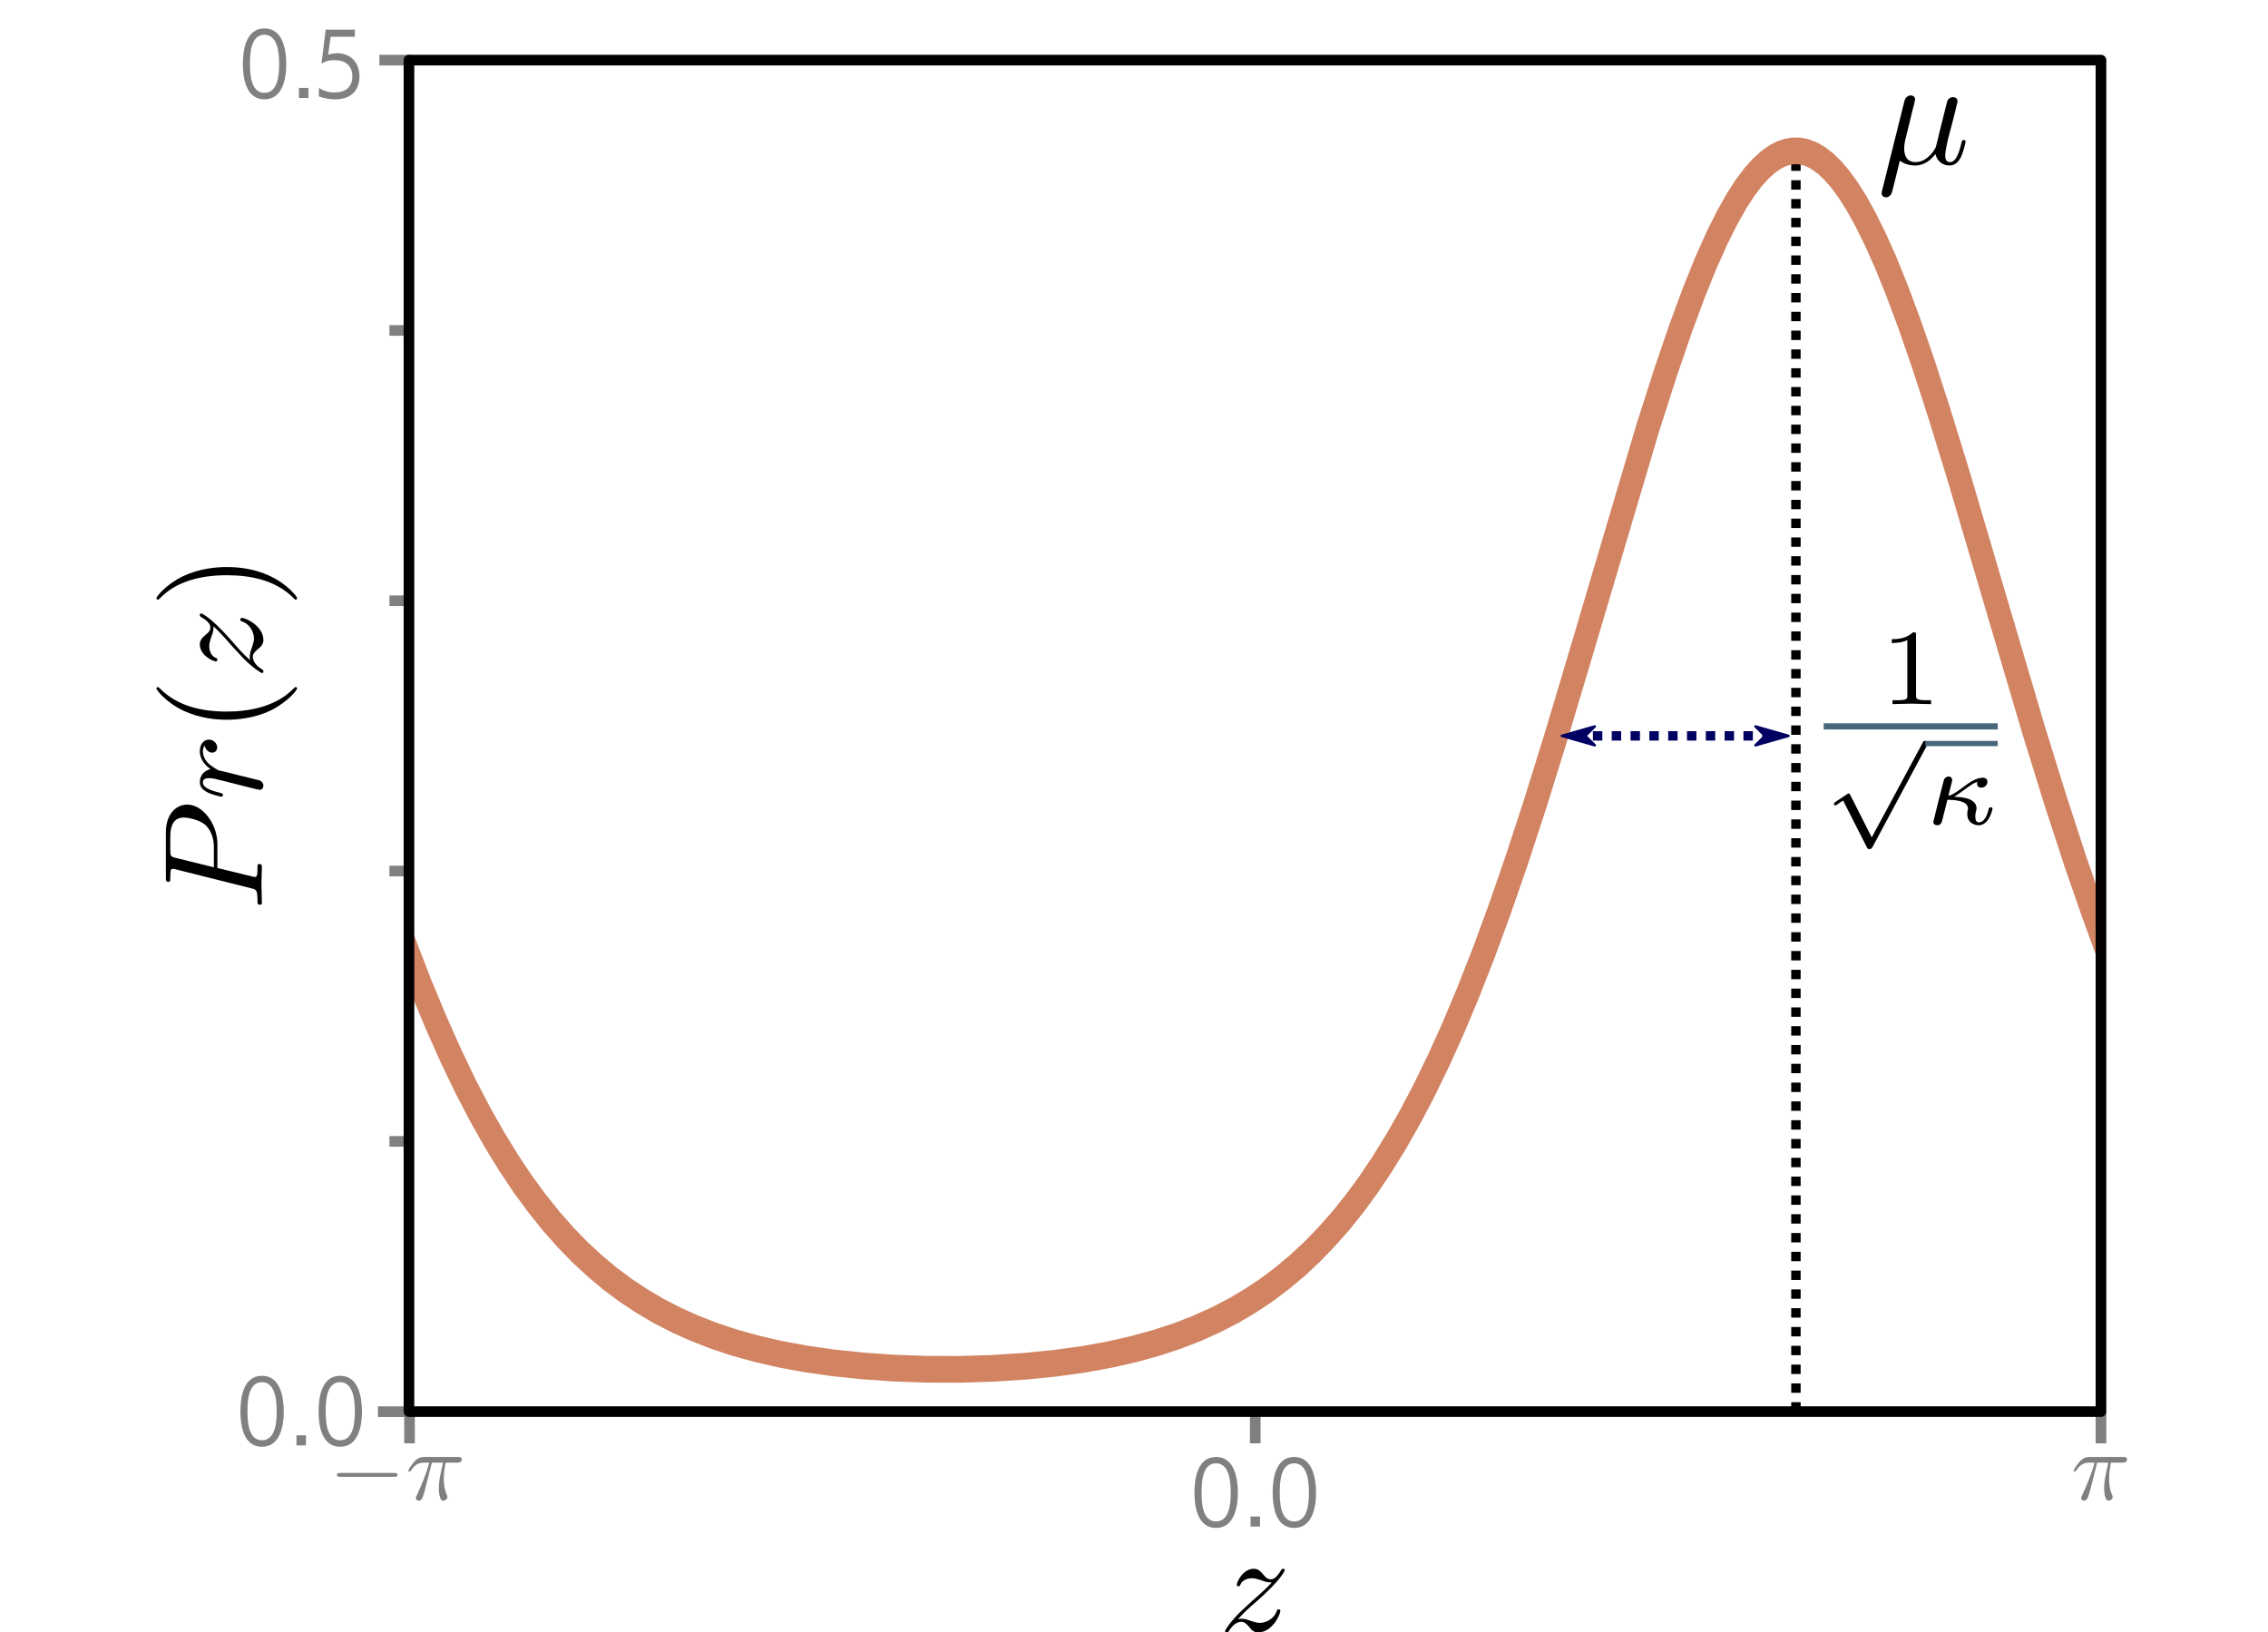 <?xml version="1.0" encoding="UTF-8"?>
<svg xmlns="http://www.w3.org/2000/svg" xmlns:xlink="http://www.w3.org/1999/xlink" width="181.259pt" height="130.464pt" viewBox="0 0 181.259 130.464">
<defs>
<clipPath id="clip-0">
<path clip-rule="nonzero" d="M 32.336 10 L 168.125 10 L 168.125 111 L 32.336 111 Z M 32.336 10 "/>
</clipPath>
<clipPath id="clip-1">
<path clip-rule="nonzero" d="M 97 125 L 103 125 L 103 130.465 L 97 130.465 Z M 97 125 "/>
</clipPath>
</defs>
<path fill="none" stroke-width="0.752" stroke-linecap="butt" stroke-linejoin="miter" stroke="rgb(0%, 0%, 0%)" stroke-opacity="1" stroke-dasharray="0.752 0.752" stroke-miterlimit="4" d="M 143.531 112.931 L 143.531 11.566 " transform="matrix(1, 0, 0, 0.999, 0, 0)"/>
<g clip-path="url(#clip-0)">
<path fill="none" stroke-width="2.135" stroke-linecap="square" stroke-linejoin="round" stroke="rgb(81.96%, 51.372%, 38.431%)" stroke-opacity="1" stroke-miterlimit="4" d="M 36.889 75.48 L 38.341 78.777 L 39.75 81.746 L 41.131 84.457 L 42.459 86.883 L 43.769 89.082 L 45.075 91.113 L 46.358 92.945 L 47.637 94.625 L 48.92 96.16 L 50.226 97.59 L 51.532 98.891 L 52.864 100.09 L 54.223 101.191 L 55.6 102.203 L 57.031 103.137 L 58.51 103.996 L 60.039 104.785 L 61.643 105.508 L 63.319 106.168 L 65.097 106.773 L 66.968 107.316 L 68.965 107.801 L 71.112 108.234 L 73.43 108.609 L 75.921 108.922 L 78.608 109.168 L 81.469 109.344 L 84.45 109.434 L 87.507 109.441 L 90.542 109.359 L 93.452 109.191 L 96.21 108.949 L 98.777 108.637 L 101.143 108.258 L 103.335 107.82 L 105.385 107.324 L 107.306 106.77 L 109.106 106.156 L 110.809 105.48 L 112.413 104.754 L 113.941 103.961 L 115.421 103.098 L 116.847 102.156 L 118.228 101.145 L 119.561 100.055 L 120.866 98.875 L 122.15 97.602 L 123.433 96.203 L 124.69 94.699 L 125.946 93.059 L 127.203 91.273 L 128.486 89.297 L 129.77 87.156 L 131.076 84.801 L 132.408 82.215 L 133.763 79.387 L 135.171 76.25 L 136.646 72.727 L 138.201 68.793 L 139.877 64.301 L 141.775 58.953 L 144.119 52.074 L 150.135 34.273 L 151.788 29.746 L 153.169 26.211 L 154.377 23.348 L 155.46 20.996 L 156.472 19.012 L 157.385 17.41 L 158.245 16.07 L 159.034 15 L 159.774 14.141 L 160.464 13.469 L 161.133 12.941 L 161.748 12.559 L 162.34 12.293 L 162.906 12.129 L 163.472 12.055 L 164.043 12.07 L 164.609 12.176 L 165.175 12.375 L 165.767 12.676 L 166.382 13.09 L 167.024 13.633 L 167.692 14.312 L 168.405 15.168 L 169.172 16.227 L 169.983 17.508 L 170.87 19.078 L 171.81 20.914 L 172.844 23.148 L 173.976 25.809 L 175.237 28.992 L 176.689 32.922 L 178.468 37.984 L 181.03 45.602 L 185.321 58.344 L 187.367 64.125 L 189.14 68.883 L 190.744 72.934 L 191.778 75.414 " transform="matrix(0.877, 0, 0, 1, 0, 0)"/>
</g>
<path fill="none" stroke-width="0.752" stroke-linecap="butt" stroke-linejoin="miter" stroke="rgb(0%, 0%, 38.431%)" stroke-opacity="1" stroke-dasharray="0.752 0.752" stroke-miterlimit="4" d="M 125.801 58.872 L 141.957 58.872 " transform="matrix(1, 0, 0, 0.999, 0, 0)"/>
<path fill-rule="evenodd" fill="rgb(0%, 0%, 38.431%)" fill-opacity="1" stroke-width="0.2" stroke-linecap="butt" stroke-linejoin="round" stroke="rgb(0%, 0%, 38.431%)" stroke-opacity="1" stroke-miterlimit="4" d="M 126.703 58.872 L 127.453 58.117 L 124.824 58.872 L 127.453 59.623 Z M 126.703 58.872 " transform="matrix(1, 0, 0, 0.999, 0, 0)"/>
<path fill-rule="evenodd" fill="rgb(0%, 0%, 38.431%)" fill-opacity="1" stroke-width="0.2" stroke-linecap="butt" stroke-linejoin="round" stroke="rgb(0%, 0%, 38.431%)" stroke-opacity="1" stroke-miterlimit="4" d="M -141.055 -58.872 L -140.301 -59.623 L -142.934 -58.872 L -140.301 -58.117 Z M -141.055 -58.872 " transform="matrix(-1, 0, 0, -0.999, 0, 0)"/>
<path fill="none" stroke-width="0.85" stroke-linecap="butt" stroke-linejoin="miter" stroke="rgb(50.195%, 50.195%, 50.195%)" stroke-opacity="1" stroke-miterlimit="4" d="M 32.73 112.824 L 32.73 115.355 "/>
<path fill="none" stroke-width="0.85" stroke-linecap="butt" stroke-linejoin="miter" stroke="rgb(50.195%, 50.195%, 50.195%)" stroke-opacity="1" stroke-miterlimit="4" d="M 100.32 112.824 L 100.32 115.355 "/>
<path fill="none" stroke-width="0.85" stroke-linecap="butt" stroke-linejoin="miter" stroke="rgb(50.195%, 50.195%, 50.195%)" stroke-opacity="1" stroke-miterlimit="4" d="M 167.91 112.824 L 167.91 115.355 "/>
<path fill="none" stroke-width="0.85" stroke-linecap="butt" stroke-linejoin="miter" stroke="rgb(50.195%, 50.195%, 50.195%)" stroke-opacity="1" stroke-miterlimit="4" d="M 32.852 4.805 L 30.32 4.805 "/>
<path fill="none" stroke-width="0.85" stroke-linecap="butt" stroke-linejoin="miter" stroke="rgb(50.195%, 50.195%, 50.195%)" stroke-opacity="1" stroke-miterlimit="4" d="M 32.734 112.824 L 30.203 112.824 "/>
<path fill="none" stroke-width="0.85" stroke-linecap="butt" stroke-linejoin="miter" stroke="rgb(50.195%, 50.195%, 50.195%)" stroke-opacity="1" stroke-miterlimit="4" d="M 32.852 26.41 L 31.125 26.41 "/>
<path fill="none" stroke-width="0.85" stroke-linecap="butt" stroke-linejoin="miter" stroke="rgb(50.195%, 50.195%, 50.195%)" stroke-opacity="1" stroke-miterlimit="4" d="M 32.852 48.012 L 31.125 48.012 "/>
<path fill="none" stroke-width="0.85" stroke-linecap="butt" stroke-linejoin="miter" stroke="rgb(50.195%, 50.195%, 50.195%)" stroke-opacity="1" stroke-miterlimit="4" d="M 32.852 69.617 L 31.125 69.617 "/>
<path fill="none" stroke-width="0.85" stroke-linecap="butt" stroke-linejoin="miter" stroke="rgb(50.195%, 50.195%, 50.195%)" stroke-opacity="1" stroke-miterlimit="4" d="M 32.852 91.223 L 31.125 91.223 "/>
<g clip-path="url(#clip-1)">
<path fill-rule="nonzero" fill="rgb(0%, 0%, 0%)" fill-opacity="1" d="M 98.934 129.41 C 99.531 128.758 99.863 128.477 100.27 128.125 C 100.27 128.125 100.957 127.527 101.359 127.121 C 102.434 126.082 102.68 125.539 102.68 125.484 C 102.68 125.379 102.574 125.379 102.559 125.379 C 102.469 125.379 102.453 125.398 102.383 125.504 C 102.047 126.047 101.816 126.223 101.555 126.223 C 101.273 126.223 101.148 126.047 100.973 125.855 C 100.762 125.609 100.57 125.379 100.199 125.379 C 99.355 125.379 98.844 126.418 98.844 126.664 C 98.844 126.715 98.879 126.785 98.969 126.785 C 99.074 126.785 99.09 126.734 99.125 126.664 C 99.336 126.137 99.988 126.137 100.078 126.137 C 100.305 126.137 100.516 126.207 100.781 126.293 C 101.238 126.469 101.359 126.469 101.641 126.469 C 101.238 126.945 100.305 127.754 100.094 127.93 L 99.074 128.879 C 98.316 129.637 97.91 130.27 97.91 130.359 C 97.91 130.465 98.035 130.465 98.051 130.465 C 98.141 130.465 98.16 130.445 98.23 130.324 C 98.492 129.918 98.828 129.621 99.195 129.621 C 99.441 129.621 99.566 129.727 99.848 130.043 C 100.023 130.289 100.234 130.465 100.551 130.465 C 101.676 130.465 102.328 129.039 102.328 128.738 C 102.328 128.688 102.277 128.617 102.188 128.617 C 102.082 128.617 102.066 128.688 102.031 128.773 C 101.766 129.496 101.043 129.707 100.676 129.707 C 100.465 129.707 100.254 129.637 100.023 129.566 C 99.637 129.426 99.461 129.375 99.23 129.375 C 99.215 129.375 99.039 129.375 98.934 129.41 Z M 98.934 129.41 "/>
</g>
<path fill="none" stroke-width="0.851" stroke-linecap="butt" stroke-linejoin="round" stroke="rgb(1.176%, 0%, 0%)" stroke-opacity="1" stroke-miterlimit="4" d="M 32.684 4.809 L 167.91 4.809 L 167.91 112.931 L 32.684 112.931 Z M 32.684 4.809 " transform="matrix(1, 0, 0, 0.999, 0, 0)"/>
<path fill-rule="nonzero" fill="rgb(0%, 0%, 0%)" fill-opacity="1" d="M 152.863 8.75 C 152.938 8.496 153.055 8.012 153.055 7.953 C 153.055 7.742 152.902 7.625 152.688 7.625 C 152.668 7.625 152.32 7.645 152.203 8.07 L 150.418 15.227 C 150.379 15.379 150.379 15.398 150.379 15.438 C 150.379 15.613 150.516 15.77 150.73 15.77 C 150.98 15.77 151.137 15.535 151.156 15.496 C 151.215 15.398 151.367 14.742 151.836 12.84 C 152.242 13.172 152.805 13.227 153.035 13.227 C 153.91 13.227 154.395 12.664 154.684 12.316 C 154.801 12.879 155.266 13.227 155.809 13.227 C 156.234 13.227 156.527 12.938 156.719 12.551 C 156.934 12.105 157.09 11.348 157.09 11.328 C 157.09 11.191 156.973 11.191 156.934 11.191 C 156.816 11.191 156.797 11.25 156.758 11.426 C 156.566 12.219 156.332 12.957 155.828 12.957 C 155.5 12.957 155.461 12.629 155.461 12.395 C 155.461 12.121 155.598 11.543 155.691 11.094 L 156.043 9.758 C 156.082 9.582 156.215 9.117 156.254 8.922 C 156.312 8.633 156.449 8.168 156.449 8.09 C 156.449 7.875 156.273 7.762 156.082 7.762 C 156.023 7.762 155.691 7.781 155.598 8.188 L 155.016 10.512 C 154.879 11.133 154.742 11.637 154.703 11.773 C 154.684 11.832 154.102 12.957 153.094 12.957 C 152.473 12.957 152.184 12.551 152.184 11.871 C 152.184 11.523 152.262 11.172 152.359 10.824 Z M 152.863 8.75 "/>
<path fill-rule="nonzero" fill="rgb(0%, 0%, 0%)" fill-opacity="1" d="M 153.129 50.77 C 153.129 50.539 153.129 50.539 152.879 50.539 C 152.316 51.082 151.539 51.082 151.191 51.082 L 151.191 51.391 C 151.387 51.391 151.969 51.391 152.434 51.156 L 152.434 55.559 C 152.434 55.852 152.434 55.965 151.578 55.965 L 151.25 55.965 L 151.25 56.277 C 151.406 56.277 152.473 56.238 152.781 56.238 C 153.055 56.238 154.141 56.277 154.332 56.277 L 154.332 55.965 L 154.004 55.965 C 153.129 55.965 153.129 55.852 153.129 55.559 Z M 153.129 50.77 "/>
<path fill="none" stroke-width="0.494" stroke-linecap="butt" stroke-linejoin="miter" stroke="rgb(27.843%, 40.392%, 47.45%)" stroke-opacity="1" stroke-miterlimit="10" d="M 145.75 -58.055 L 159.66 -58.055 " transform="matrix(1, 0, 0, -1, 0, 0)"/>
<path fill-rule="nonzero" fill="rgb(0%, 0%, 0%)" fill-opacity="1" d="M 149.59 66.926 L 147.883 63.555 C 147.844 63.477 147.824 63.418 147.746 63.418 C 147.707 63.418 147.688 63.418 147.613 63.477 L 146.68 64.098 C 146.566 64.172 146.566 64.211 146.566 64.25 C 146.566 64.289 146.602 64.367 146.68 64.367 C 146.719 64.367 146.738 64.367 146.855 64.289 C 146.953 64.211 147.184 64.039 147.301 63.98 L 149.203 67.723 C 149.262 67.84 149.281 67.859 149.395 67.859 C 149.473 67.859 149.57 67.859 149.648 67.703 L 153.992 59.598 C 154.07 59.48 154.07 59.48 154.07 59.422 C 154.07 59.289 153.953 59.211 153.855 59.211 C 153.738 59.211 153.68 59.289 153.641 59.402 Z M 149.59 66.926 "/>
<path fill="none" stroke-width="0.421" stroke-linecap="butt" stroke-linejoin="miter" stroke="rgb(27.843%, 40.392%, 47.45%)" stroke-opacity="1" stroke-miterlimit="10" d="M 153.871 -59.426 L 159.66 -59.426 " transform="matrix(1, 0, 0, -1, 0, 0)"/>
<path fill-rule="nonzero" fill="rgb(0%, 0%, 0%)" fill-opacity="1" d="M 156.16 63.688 C 156.488 63.496 156.898 63.184 156.957 63.145 C 157.559 62.699 157.75 62.582 158.043 62.484 C 158.023 62.523 158.004 62.582 158.004 62.621 C 158.004 62.836 158.137 62.953 158.352 62.953 C 158.625 62.953 158.836 62.719 158.836 62.484 C 158.836 62.273 158.68 62.156 158.469 62.156 C 157.887 62.156 157.305 62.602 156.84 62.953 C 156.16 63.457 155.93 63.555 155.715 63.609 C 155.812 63.203 155.832 63.125 155.871 62.973 C 155.93 62.758 156.023 62.391 156.023 62.352 C 156.023 62.195 155.91 62.059 155.734 62.059 C 155.559 62.059 155.422 62.195 155.367 62.293 C 155.328 62.391 154.512 65.629 154.512 65.688 C 154.512 65.879 154.668 65.957 154.824 65.957 C 155.133 65.957 155.191 65.688 155.23 65.531 C 155.25 65.492 155.422 64.773 155.637 63.922 C 156.082 63.922 157.285 63.961 157.285 64.621 C 157.285 64.621 157.266 64.695 157.246 64.812 C 157.227 64.949 157.227 64.988 157.227 65.086 C 157.227 65.688 157.711 65.957 158.137 65.957 C 158.992 65.957 159.242 64.656 159.242 64.637 C 159.242 64.523 159.129 64.523 159.09 64.523 C 158.973 64.523 158.973 64.582 158.914 64.734 C 158.836 65.086 158.605 65.723 158.156 65.723 C 157.926 65.723 157.867 65.512 157.867 65.277 C 157.867 65.125 157.867 65.105 157.906 64.891 C 157.945 64.793 157.965 64.695 157.965 64.602 C 157.965 63.688 156.434 63.688 156.16 63.688 Z M 156.16 63.688 "/>
<path fill-rule="nonzero" fill="rgb(0%, 0%, 0%)" fill-opacity="1" d="M 17.375 69.371 L 17.375 67.453 C 17.375 65.871 16.215 64.305 14.965 64.305 C 14.086 64.305 13.258 65.043 13.258 66.52 L 13.258 70.145 C 13.258 70.355 13.258 70.48 13.469 70.48 C 13.609 70.48 13.609 70.391 13.609 70.164 C 13.609 70.023 13.625 69.812 13.625 69.688 C 13.66 69.492 13.68 69.441 13.82 69.441 C 13.855 69.441 13.891 69.441 14.031 69.477 L 20.051 70.988 C 20.488 71.094 20.578 71.113 20.578 72.012 C 20.578 72.188 20.578 72.309 20.789 72.309 C 20.93 72.309 20.93 72.188 20.93 72.152 C 20.93 71.836 20.895 71.043 20.895 70.727 C 20.895 70.48 20.91 70.234 20.91 70.004 C 20.91 69.758 20.93 69.512 20.93 69.281 C 20.93 69.195 20.93 69.055 20.699 69.055 C 20.578 69.055 20.578 69.16 20.578 69.371 C 20.578 69.777 20.578 70.094 20.383 70.094 C 20.312 70.094 20.262 70.074 20.191 70.059 Z M 14.031 68.562 C 13.645 68.457 13.609 68.438 13.609 67.945 L 13.609 66.871 C 13.609 65.941 13.91 65.34 14.684 65.34 C 15.121 65.34 16.09 65.57 16.496 66.012 C 17.004 66.574 17.094 67.242 17.094 67.734 L 17.094 69.316 Z M 14.031 68.562 "/>
<path fill-rule="nonzero" fill="rgb(0%, 0%, 0%)" fill-opacity="1" d="M 20.262 63.02 C 20.438 63.055 20.699 63.125 20.754 63.125 C 20.945 63.125 21.051 62.965 21.051 62.789 C 21.051 62.648 20.965 62.457 20.734 62.367 C 20.699 62.352 19.168 61.98 18.957 61.93 C 18.59 61.84 17.816 61.629 17.496 61.578 C 17.355 61.523 16.828 61.207 16.582 60.941 C 16.512 60.855 16.215 60.52 16.215 60.047 C 16.215 59.746 16.355 59.586 16.355 59.57 C 16.406 59.906 16.672 60.152 16.969 60.152 C 17.145 60.152 17.355 60.027 17.355 59.73 C 17.355 59.43 17.094 59.113 16.688 59.113 C 16.301 59.113 15.969 59.465 15.969 60.047 C 15.969 60.766 16.512 61.258 16.828 61.469 C 16.32 61.578 15.969 61.98 15.969 62.508 C 15.969 63.02 16.406 63.23 16.602 63.336 C 16.988 63.531 17.656 63.672 17.691 63.672 C 17.816 63.672 17.816 63.566 17.816 63.547 C 17.816 63.426 17.797 63.426 17.551 63.352 C 16.758 63.16 16.215 62.93 16.215 62.527 C 16.215 62.352 16.301 62.191 16.723 62.191 C 16.969 62.191 17.094 62.227 17.676 62.367 Z M 20.262 63.02 "/>
<path fill-rule="nonzero" fill="rgb(0%, 0%, 0%)" fill-opacity="1" d="M 23.621 54.918 C 23.586 54.918 23.57 54.918 23.375 55.113 C 21.969 56.504 19.84 56.871 18.113 56.871 C 16.16 56.871 14.207 56.449 12.816 55.059 C 12.676 54.918 12.66 54.918 12.625 54.918 C 12.535 54.918 12.5 54.953 12.5 55.023 C 12.5 55.148 13.273 56.148 14.699 56.82 C 15.934 57.383 17.18 57.523 18.113 57.523 C 18.992 57.523 20.348 57.398 21.633 56.785 C 23.004 56.098 23.746 55.148 23.746 55.023 C 23.746 54.953 23.711 54.918 23.621 54.918 Z M 23.621 54.918 "/>
<path fill-rule="nonzero" fill="rgb(0%, 0%, 0%)" fill-opacity="1" d="M 19.996 52.773 C 19.344 52.176 19.062 51.84 18.711 51.438 C 18.711 51.438 18.113 50.75 17.711 50.344 C 16.672 49.27 16.125 49.023 16.074 49.023 C 15.969 49.023 15.969 49.129 15.969 49.148 C 15.969 49.234 15.984 49.254 16.09 49.324 C 16.637 49.66 16.812 49.887 16.812 50.152 C 16.812 50.434 16.637 50.555 16.441 50.73 C 16.195 50.941 15.969 51.137 15.969 51.508 C 15.969 52.352 17.004 52.859 17.25 52.859 C 17.305 52.859 17.375 52.824 17.375 52.738 C 17.375 52.633 17.32 52.613 17.25 52.578 C 16.723 52.367 16.723 51.719 16.723 51.629 C 16.723 51.402 16.793 51.188 16.883 50.926 C 17.059 50.469 17.059 50.344 17.059 50.062 C 17.531 50.469 18.344 51.402 18.52 51.613 L 19.469 52.633 C 20.227 53.391 20.859 53.793 20.945 53.793 C 21.051 53.793 21.051 53.672 21.051 53.652 C 21.051 53.566 21.035 53.547 20.91 53.477 C 20.508 53.215 20.207 52.879 20.207 52.508 C 20.207 52.262 20.312 52.141 20.629 51.859 C 20.875 51.684 21.051 51.473 21.051 51.152 C 21.051 50.027 19.629 49.379 19.328 49.379 C 19.273 49.379 19.203 49.43 19.203 49.52 C 19.203 49.625 19.273 49.641 19.363 49.676 C 20.086 49.941 20.297 50.66 20.297 51.031 C 20.297 51.242 20.227 51.453 20.156 51.684 C 20.016 52.07 19.961 52.246 19.961 52.473 C 19.961 52.492 19.961 52.668 19.996 52.773 Z M 19.996 52.773 "/>
<path fill-rule="nonzero" fill="rgb(0%, 0%, 0%)" fill-opacity="1" d="M 18.113 45.32 C 17.25 45.32 15.898 45.445 14.613 46.059 C 13.238 46.727 12.5 47.695 12.5 47.801 C 12.5 47.871 12.555 47.926 12.625 47.926 C 12.66 47.926 12.676 47.926 12.887 47.715 C 13.996 46.605 15.773 45.973 18.113 45.973 C 20.051 45.973 22.02 46.375 23.43 47.766 C 23.57 47.926 23.586 47.926 23.621 47.926 C 23.691 47.926 23.746 47.871 23.746 47.801 C 23.746 47.695 22.969 46.676 21.547 46.023 C 20.312 45.445 19.062 45.32 18.113 45.32 Z M 18.113 45.32 "/>
<path fill-rule="nonzero" fill="rgb(50.195%, 50.195%, 50.195%)" fill-opacity="1" d="M 98.93 119.293 C 98.918 118.129 98.66 116.445 97.184 116.445 C 95.711 116.445 95.461 118.156 95.461 119.293 C 95.461 120.445 95.723 122.117 97.184 122.117 C 98.645 122.117 98.93 120.445 98.93 119.293 Z M 98.359 119.293 C 98.359 120.051 98.301 121.598 97.184 121.598 C 96.07 121.598 96.031 120.027 96.031 119.293 C 96.031 118.551 96.059 116.953 97.184 116.953 C 98.301 116.953 98.359 118.562 98.359 119.293 Z M 98.359 119.293 "/>
<path fill-rule="nonzero" fill="rgb(50.195%, 50.195%, 50.195%)" fill-opacity="1" d="M 99.945 121.203 L 100.699 121.203 L 100.699 122.008 L 99.945 122.008 Z M 99.945 121.203 "/>
<path fill-rule="nonzero" fill="rgb(50.195%, 50.195%, 50.195%)" fill-opacity="1" d="M 105.18 119.293 C 105.164 118.129 104.906 116.445 103.43 116.445 C 101.957 116.445 101.711 118.156 101.711 119.293 C 101.711 120.445 101.969 122.117 103.43 122.117 C 104.895 122.117 105.18 120.445 105.18 119.293 Z M 104.609 119.293 C 104.609 120.051 104.547 121.598 103.43 121.598 C 102.316 121.598 102.281 120.027 102.281 119.293 C 102.281 118.551 102.305 116.953 103.43 116.953 C 104.547 116.953 104.609 118.562 104.609 119.293 Z M 104.609 119.293 "/>
<path fill-rule="nonzero" fill="rgb(50.195%, 50.195%, 50.195%)" fill-opacity="1" d="M 31.48 118.031 C 31.617 118.031 31.766 118.031 31.766 117.871 C 31.766 117.723 31.617 117.723 31.48 117.723 L 27.207 117.723 C 27.07 117.723 26.934 117.723 26.934 117.871 C 26.934 118.031 27.07 118.031 27.207 118.031 Z M 31.48 118.031 "/>
<path fill-rule="nonzero" fill="rgb(50.195%, 50.195%, 50.195%)" fill-opacity="1" d="M 34.516 116.902 L 35.406 116.902 C 35.145 118.07 35.07 118.414 35.07 118.949 C 35.07 119.059 35.07 119.27 35.133 119.543 C 35.219 119.891 35.309 119.938 35.418 119.938 C 35.578 119.938 35.754 119.801 35.754 119.641 C 35.754 119.594 35.754 119.578 35.703 119.469 C 35.469 118.898 35.469 118.379 35.469 118.156 C 35.469 117.746 35.531 117.312 35.617 116.902 L 36.508 116.902 C 36.621 116.902 36.906 116.902 36.906 116.633 C 36.906 116.445 36.73 116.445 36.582 116.445 L 33.934 116.445 C 33.758 116.445 33.461 116.445 33.113 116.816 C 32.844 117.129 32.633 117.484 32.633 117.523 C 32.633 117.535 32.633 117.609 32.73 117.609 C 32.793 117.609 32.805 117.574 32.855 117.512 C 33.238 116.902 33.695 116.902 33.859 116.902 L 34.305 116.902 C 34.055 117.859 33.633 118.812 33.301 119.531 C 33.238 119.652 33.238 119.668 33.238 119.727 C 33.238 119.875 33.363 119.938 33.461 119.938 C 33.695 119.938 33.758 119.715 33.859 119.43 C 33.969 119.059 33.969 119.047 34.066 118.652 Z M 34.516 116.902 "/>
<path fill-rule="nonzero" fill="rgb(50.195%, 50.195%, 50.195%)" fill-opacity="1" d="M 167.605 116.902 L 168.496 116.902 C 168.238 118.07 168.164 118.414 168.164 118.949 C 168.164 119.059 168.164 119.27 168.223 119.543 C 168.312 119.891 168.398 119.938 168.508 119.938 C 168.672 119.938 168.844 119.801 168.844 119.641 C 168.844 119.594 168.844 119.578 168.793 119.469 C 168.559 118.898 168.559 118.379 168.559 118.156 C 168.559 117.746 168.621 117.312 168.707 116.902 L 169.598 116.902 C 169.711 116.902 169.996 116.902 169.996 116.633 C 169.996 116.445 169.82 116.445 169.672 116.445 L 167.023 116.445 C 166.848 116.445 166.551 116.445 166.207 116.816 C 165.934 117.129 165.723 117.484 165.723 117.523 C 165.723 117.535 165.723 117.609 165.82 117.609 C 165.883 117.609 165.895 117.574 165.945 117.512 C 166.328 116.902 166.789 116.902 166.949 116.902 L 167.395 116.902 C 167.148 117.859 166.727 118.812 166.391 119.531 C 166.328 119.652 166.328 119.668 166.328 119.727 C 166.328 119.875 166.453 119.938 166.551 119.938 C 166.789 119.938 166.848 119.715 166.949 119.43 C 167.059 119.059 167.059 119.047 167.16 118.652 Z M 167.605 116.902 "/>
<path fill-rule="nonzero" fill="rgb(50.195%, 50.195%, 50.195%)" fill-opacity="1" d="M 22.68 112.805 C 22.668 111.641 22.41 109.957 20.934 109.957 C 19.461 109.957 19.215 111.668 19.215 112.805 C 19.215 113.957 19.473 115.629 20.934 115.629 C 22.395 115.629 22.68 113.957 22.68 112.805 Z M 22.113 112.805 C 22.113 113.562 22.051 115.109 20.934 115.109 C 19.82 115.109 19.781 113.535 19.781 112.805 C 19.781 112.062 19.809 110.465 20.934 110.465 C 22.051 110.465 22.113 112.074 22.113 112.805 Z M 22.113 112.805 "/>
<path fill-rule="nonzero" fill="rgb(50.195%, 50.195%, 50.195%)" fill-opacity="1" d="M 23.695 114.715 L 24.449 114.715 L 24.449 115.52 L 23.695 115.52 Z M 23.695 114.715 "/>
<path fill-rule="nonzero" fill="rgb(50.195%, 50.195%, 50.195%)" fill-opacity="1" d="M 28.93 112.805 C 28.914 111.641 28.656 109.957 27.184 109.957 C 25.707 109.957 25.461 111.668 25.461 112.805 C 25.461 113.957 25.719 115.629 27.184 115.629 C 28.645 115.629 28.93 113.957 28.93 112.805 Z M 28.359 112.805 C 28.359 113.562 28.297 115.109 27.184 115.109 C 26.066 115.109 26.031 113.535 26.031 112.805 C 26.031 112.062 26.055 110.465 27.184 110.465 C 28.297 110.465 28.359 112.074 28.359 112.805 Z M 28.359 112.805 "/>
<path fill-rule="nonzero" fill="rgb(50.195%, 50.195%, 50.195%)" fill-opacity="1" d="M 22.879 5.117 C 22.867 3.953 22.605 2.27 21.133 2.27 C 19.66 2.27 19.41 3.98 19.41 5.117 C 19.41 6.27 19.672 7.941 21.133 7.941 C 22.594 7.941 22.879 6.27 22.879 5.117 Z M 22.309 5.117 C 22.309 5.875 22.246 7.422 21.133 7.422 C 20.02 7.422 19.98 5.848 19.98 5.117 C 19.98 4.375 20.004 2.777 21.133 2.777 C 22.246 2.777 22.309 4.387 22.309 5.117 Z M 22.309 5.117 "/>
<path fill-rule="nonzero" fill="rgb(50.195%, 50.195%, 50.195%)" fill-opacity="1" d="M 23.891 7.027 L 24.648 7.027 L 24.648 7.832 L 23.891 7.832 Z M 23.891 7.027 "/>
<path fill-rule="nonzero" fill="rgb(50.195%, 50.195%, 50.195%)" fill-opacity="1" d="M 28.73 6.098 C 28.719 4.98 28.023 4.25 26.91 4.25 C 26.762 4.266 26.426 4.301 26.227 4.375 L 26.426 2.938 L 28.359 2.938 L 28.359 2.367 L 26.031 2.367 L 25.695 5.07 C 26.129 4.859 26.227 4.809 26.785 4.809 C 27.59 4.809 28.16 5.254 28.16 6.098 C 28.16 6.965 27.602 7.387 26.785 7.387 C 26.242 7.387 25.883 7.273 25.484 7.027 L 25.484 7.707 C 25.844 7.844 26.375 7.941 26.797 7.941 C 27.973 7.941 28.73 7.297 28.73 6.098 Z M 28.73 6.098 "/>
</svg>

